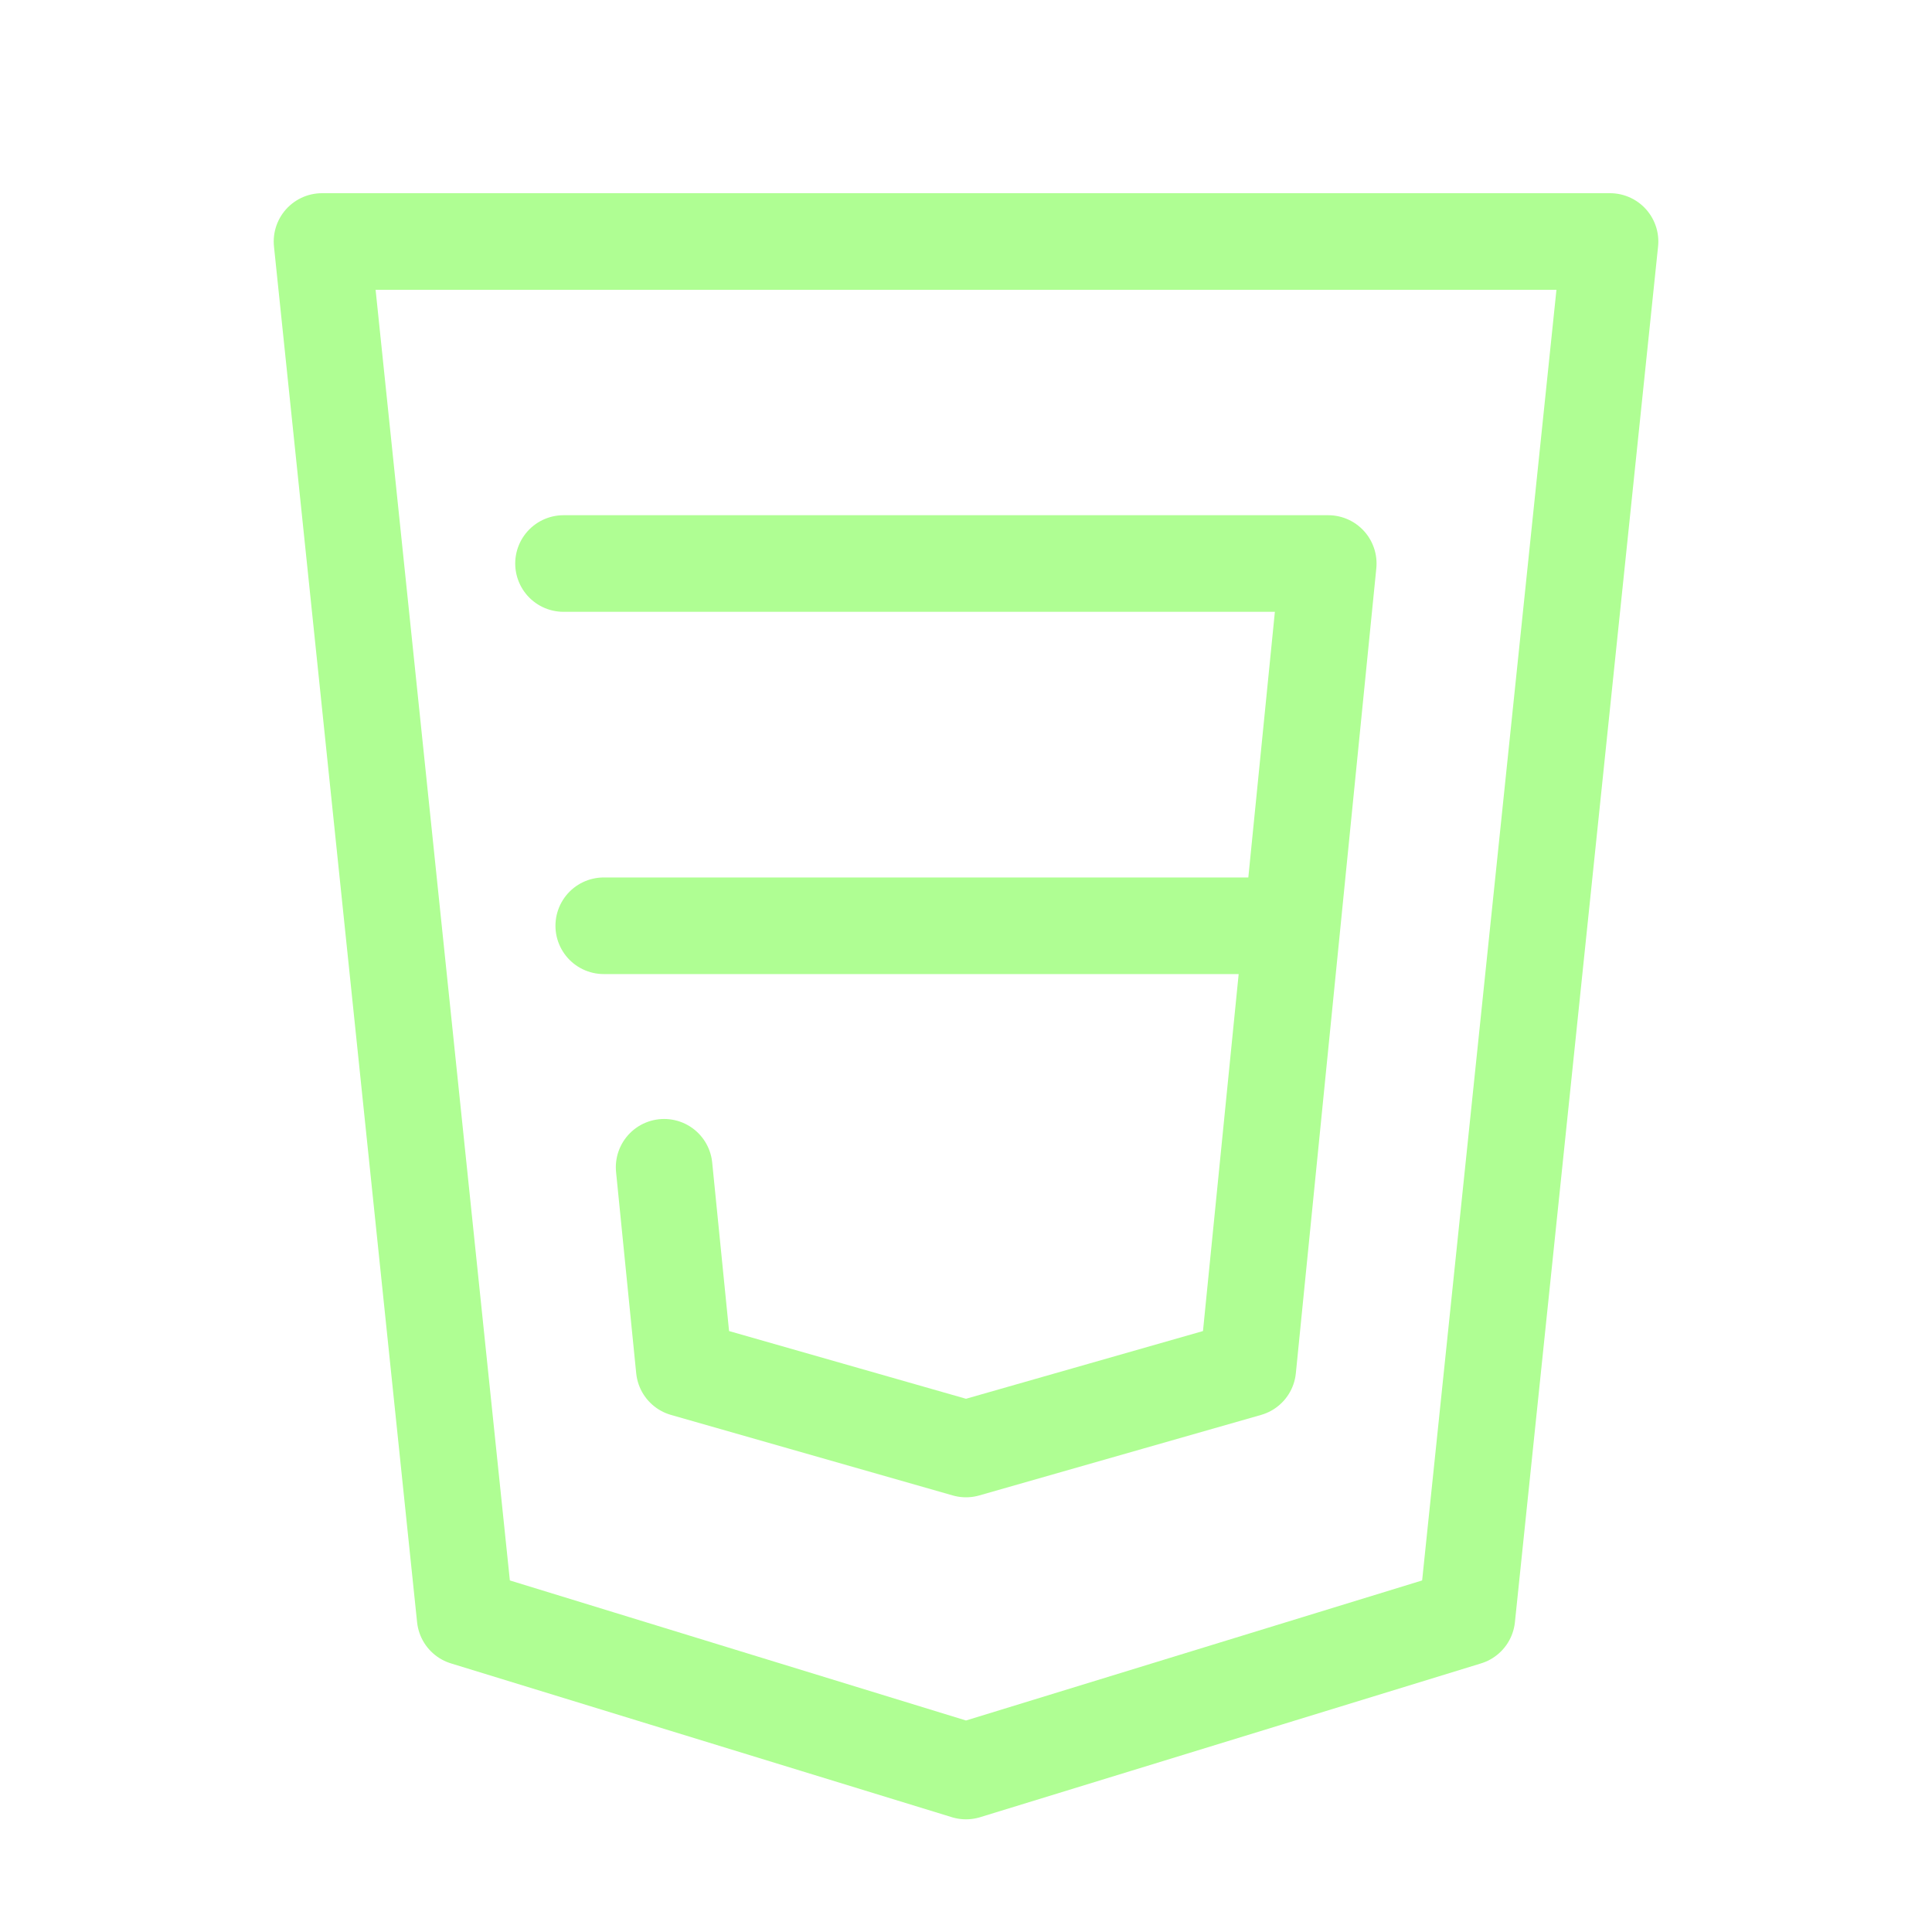 <svg width="40" height="40" viewBox="0 0 40 40" fill="none" xmlns="http://www.w3.org/2000/svg">
<path d="M6.667 5L9.63 33.483L20 36.667L30.37 33.483L33.334 5H6.667Z" stroke="url(#paint0_linear_601_213)" stroke-width="2" stroke-linecap="round" stroke-linejoin="round"/>
<path d="M11.667 11.667H27.5L25.834 28.333L20 30L14.167 28.333L13.75 24.167M26.667 19.167H12.5" stroke="url(#paint1_linear_601_213)" stroke-width="2" stroke-linecap="round" stroke-linejoin="round"/>
<defs>
<linearGradient id="paint0_linear_601_213" x1="28.174" y1="3.417" x2="8.951" y2="18.393" gradientUnits="userSpaceOnUse">
<stop stop-color="#AFFE93"/>
<stop offset="1" stop-color="#AFFE93"/>
</linearGradient>
<linearGradient id="paint1_linear_601_213" x1="24.437" y1="10.75" x2="13.242" y2="19.694" gradientUnits="userSpaceOnUse">
<stop stop-color="#AFFE93"/>
<stop offset="1" stop-color="#AFFE93"/>
</linearGradient>
</defs>
</svg>
